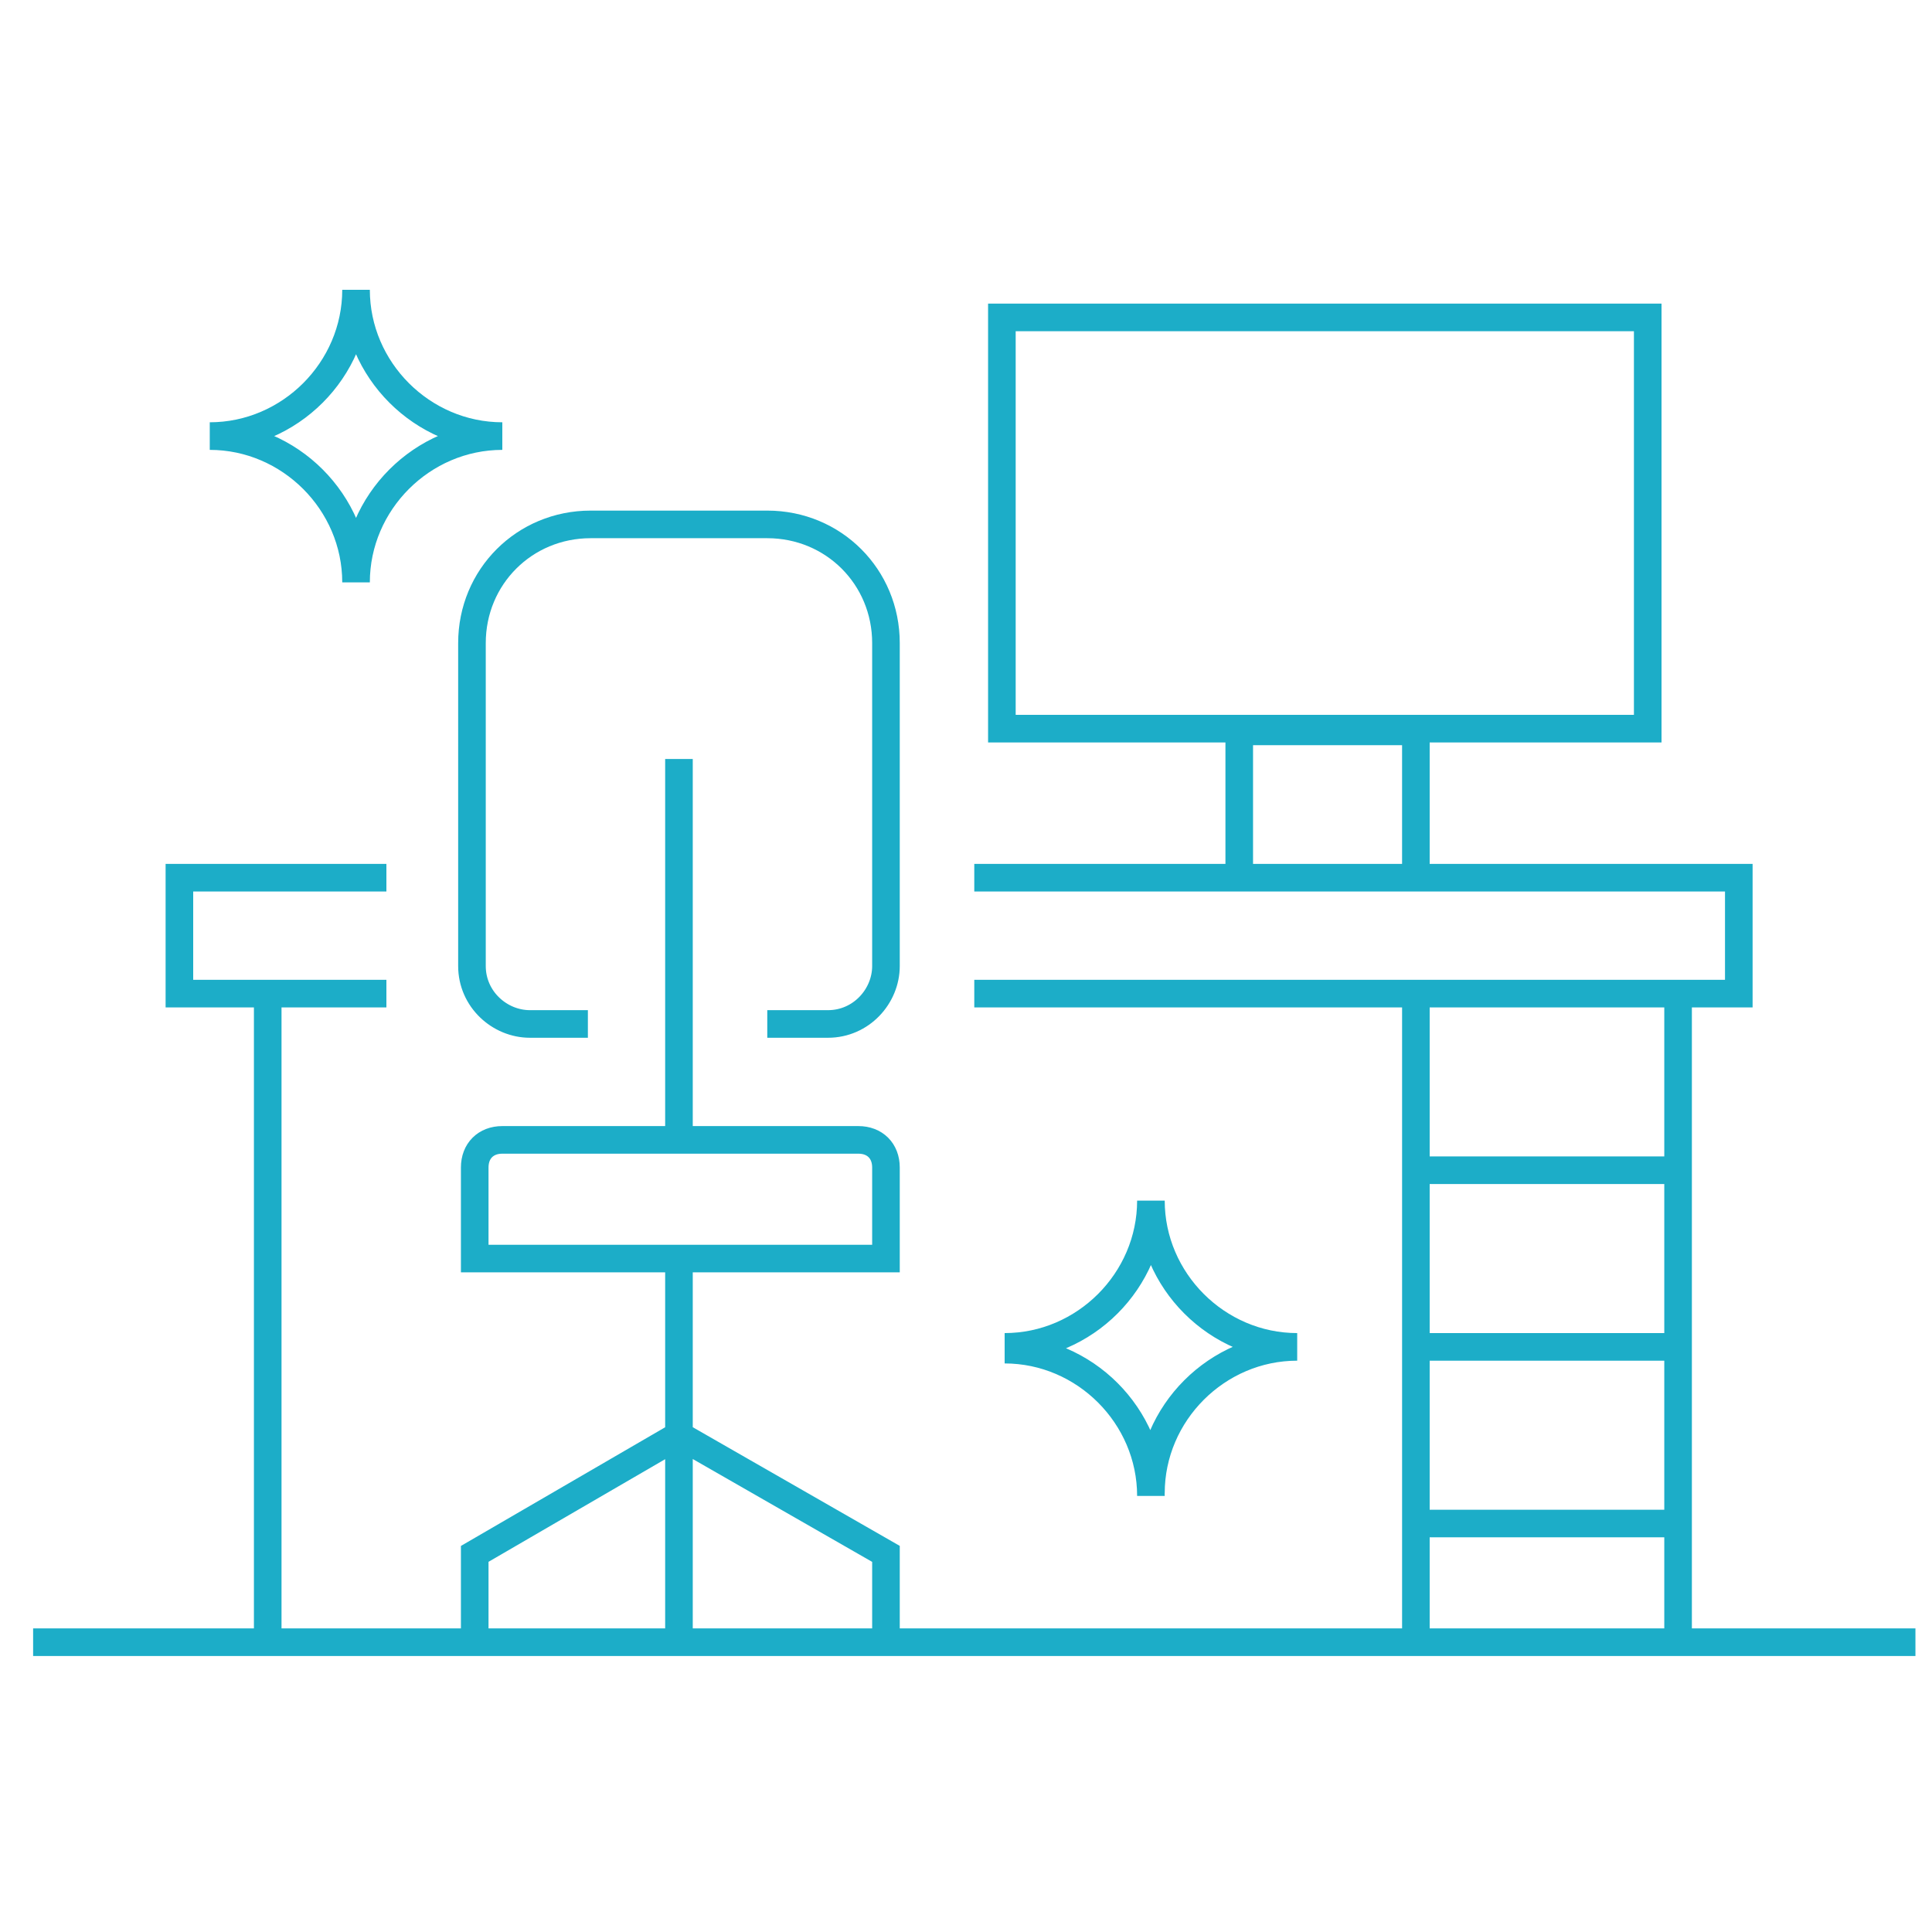 <svg viewBox="0 0 70 70" width="100%" height="100%"><g fill="none" stroke="#1cadc8" stroke-miterlimit="10"><path d="M35.3 31.8H63V36H35.3M9.7 36.1v23.5M60.8 36v23.2M36.3 11.5h23.4v14.9H36.3zM44.9 31.8v-5.3h6.4v5.3M32.1 59.2v-2.9L24.6 52l-7.4 4.3v2.9M32.1 45.6H17.2v-3.3c0-.6.4-1 1-1h12.9c.6 0 1 .4 1 1v3.3zM24.6 27.5v13.9M27.8 37.1H30c1.2 0 2.1-1 2.1-2.1V23.3c0-2.4-1.9-4.3-4.3-4.3h-6.4c-2.4 0-4.3 1.9-4.3 4.3V35c0 1.2 1 2.1 2.1 2.1h2.1M24.6 59.2V45.6M14 31.8H6.5V36H14M51.3 36v23.2M51.3 42.4h9.5M51.3 48.8h9.5M51.3 55.2h9.5M69.4 59.5H1.2"/><g><path d="M41.7 43.5c0 2.9-2.4 5.3-5.3 5.3M47 48.8c-2.9 0-5.3-2.4-5.3-5.3M41.7 54.2c0-2.9-2.4-5.3-5.3-5.3M47 48.8c-2.9 0-5.3 2.4-5.3 5.3"/></g><g><path d="M12.9 10.5c0 2.9-2.4 5.3-5.3 5.3M18.2 15.8c-2.9 0-5.3-2.4-5.3-5.3M12.9 21.1c0-2.9-2.4-5.3-5.3-5.3M18.2 15.8c-2.9 0-5.3 2.4-5.3 5.3"/></g></g></svg>